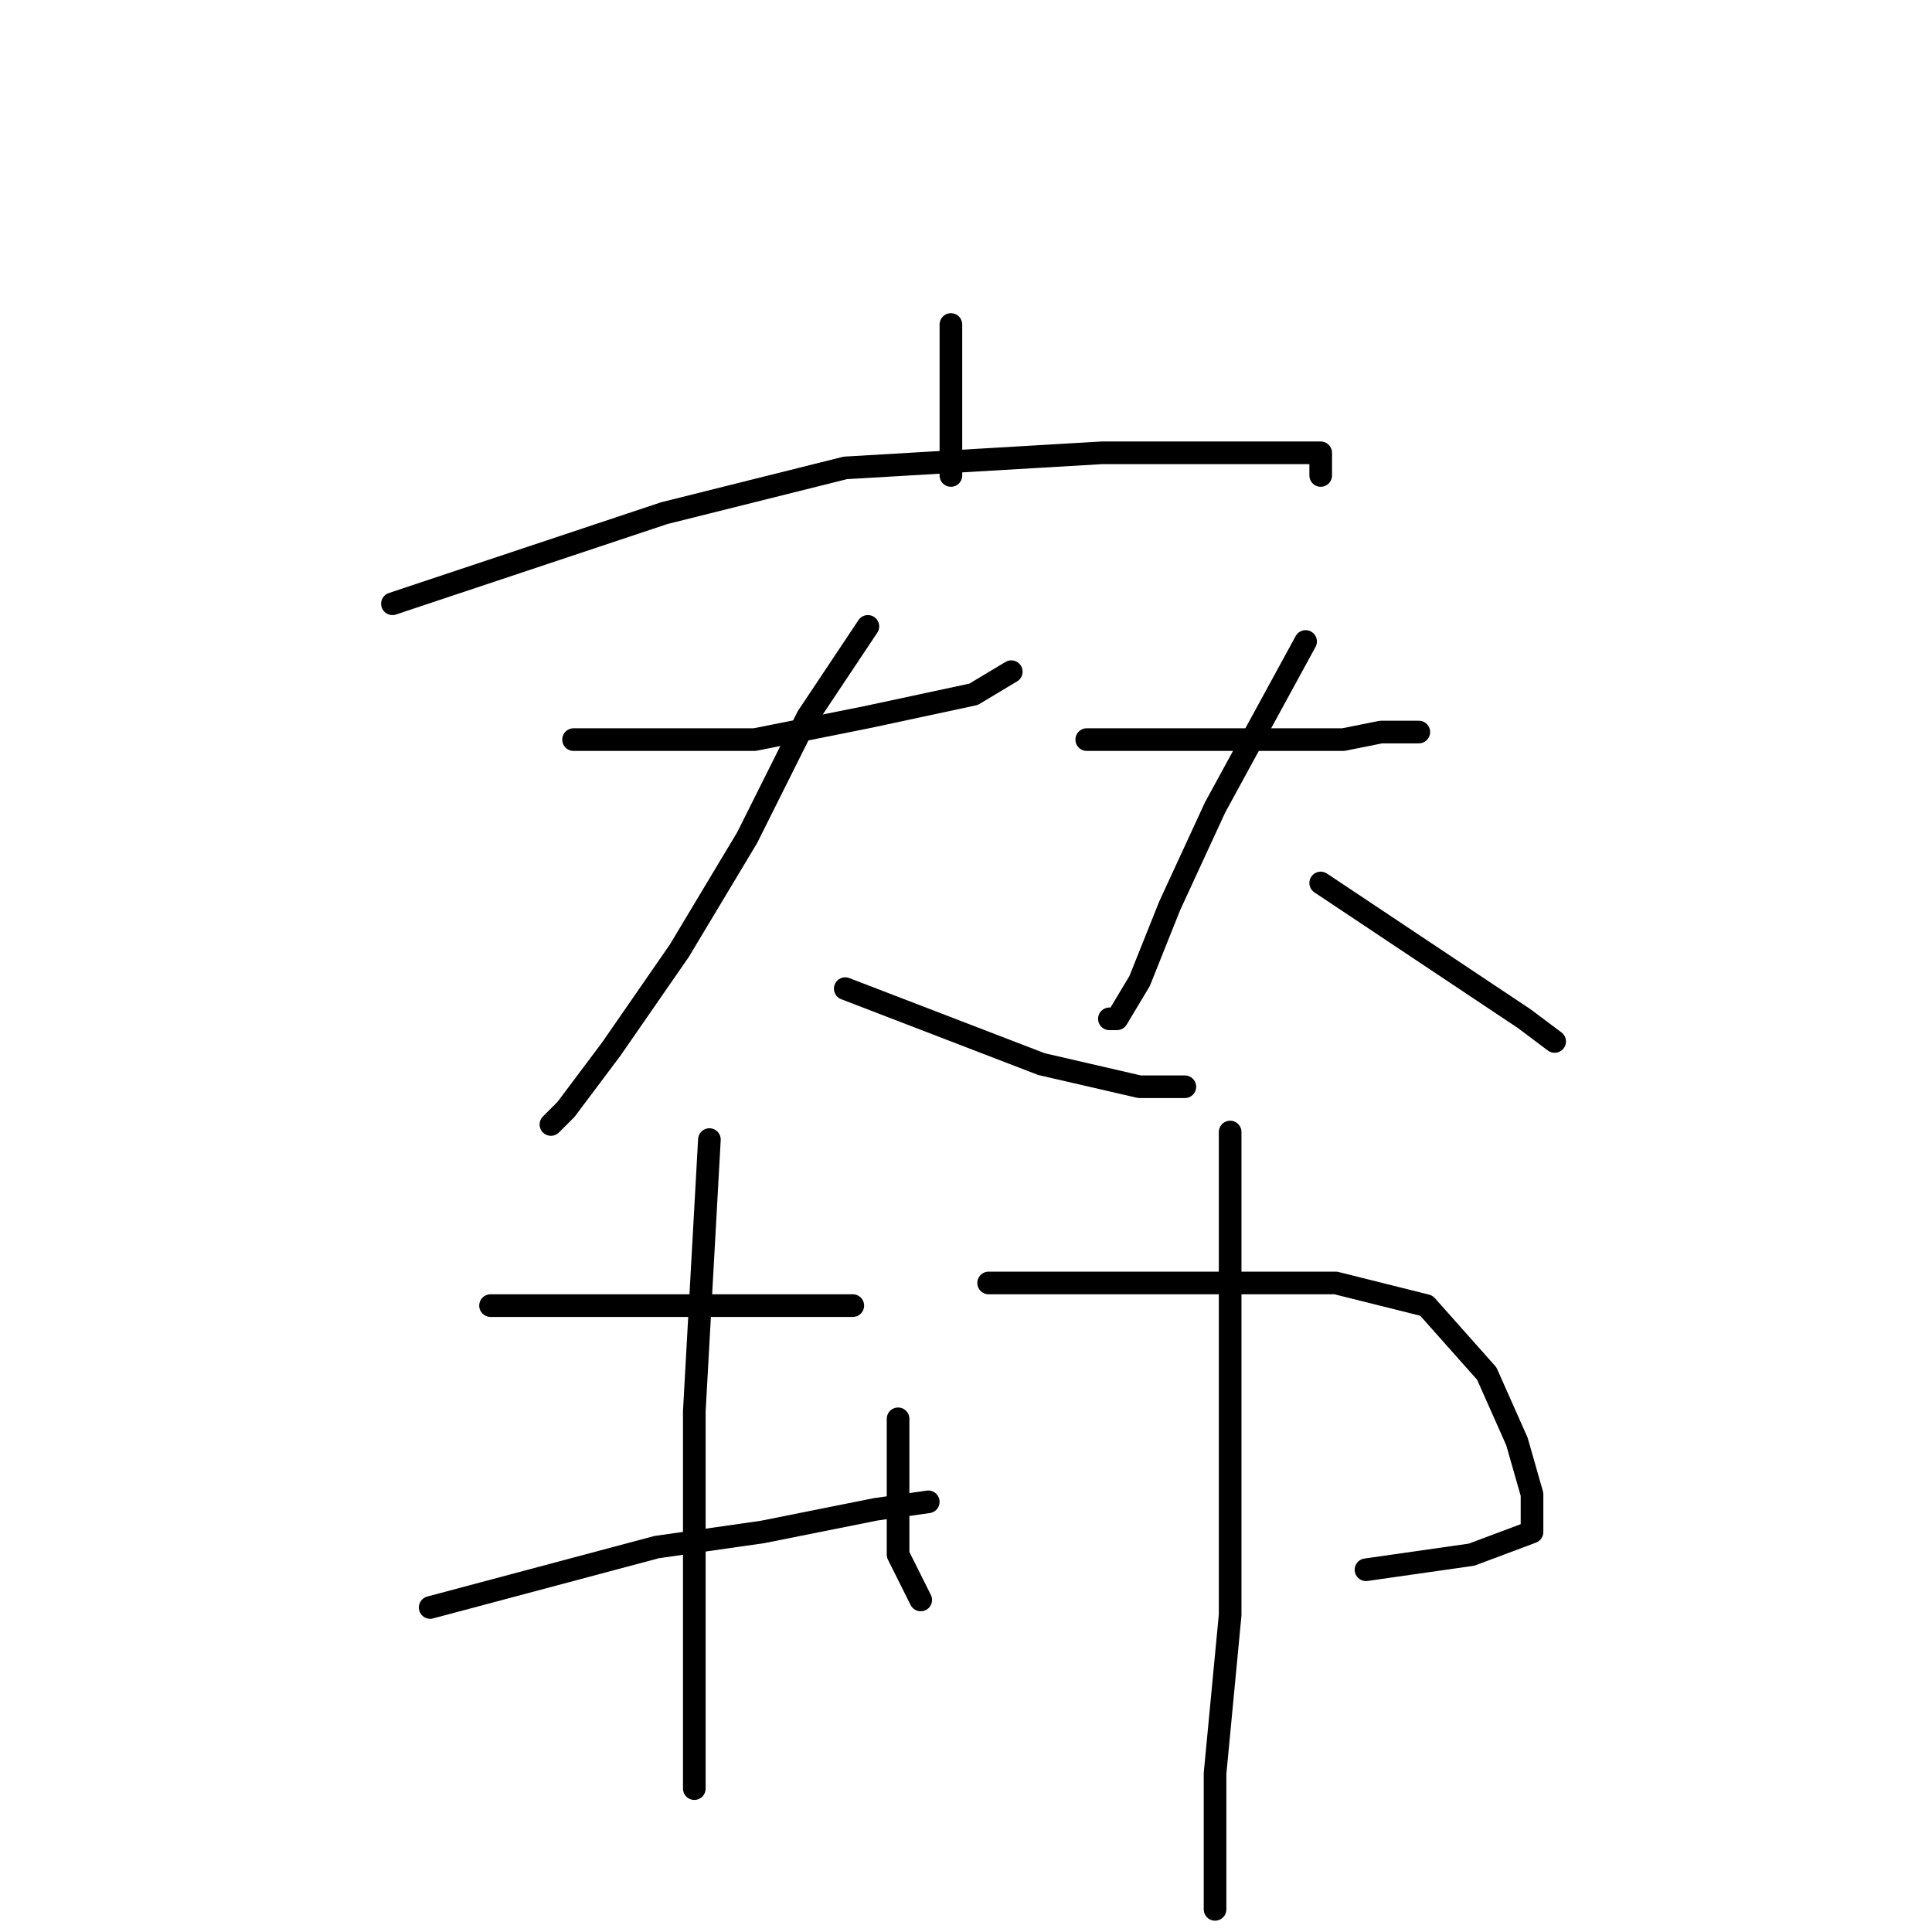 <?xml version="1.0" standalone="no"?>
    <svg width="256" height="256" xmlns="http://www.w3.org/2000/svg" version="1.1">
    <polyline stroke="black" stroke-width="3" stroke-linecap="round" fill="transparent" stroke-linejoin="round" points="126 43 126 46 126 49 126 63 126 63 " />
        <polyline stroke="black" stroke-width="3" stroke-linecap="round" fill="transparent" stroke-linejoin="round" points="52 80 70 74 88 68 112 62 146 60 155 60 170 60 175 60 175 63 175 63 " />
        <polyline stroke="black" stroke-width="3" stroke-linecap="round" fill="transparent" stroke-linejoin="round" points="76 98 88 98 100 98 115 95 129 92 134 89 134 89 " />
        <polyline stroke="black" stroke-width="3" stroke-linecap="round" fill="transparent" stroke-linejoin="round" points="115 83 111 89 107 95 99 111 90 126 81 139 75 147 73 149 73 149 " />
        <polyline stroke="black" stroke-width="3" stroke-linecap="round" fill="transparent" stroke-linejoin="round" points="112 131 125 136 138 141 151 144 157 144 157 144 " />
        <polyline stroke="black" stroke-width="3" stroke-linecap="round" fill="transparent" stroke-linejoin="round" points="144 98 161 98 178 98 183 97 188 97 188 97 " />
        <polyline stroke="black" stroke-width="3" stroke-linecap="round" fill="transparent" stroke-linejoin="round" points="173 85 167 96 161 107 155 120 151 130 148 135 147 135 147 135 " />
        <polyline stroke="black" stroke-width="3" stroke-linecap="round" fill="transparent" stroke-linejoin="round" points="175 117 184 123 193 129 202 135 206 138 206 138 " />
        <polyline stroke="black" stroke-width="3" stroke-linecap="round" fill="transparent" stroke-linejoin="round" points="65 173 70 173 75 173 93 173 105 173 109 173 113 173 113 173 " />
        <polyline stroke="black" stroke-width="3" stroke-linecap="round" fill="transparent" stroke-linejoin="round" points="94 151 93 169 92 187 92 205 92 220 92 231 92 237 92 237 " />
        <polyline stroke="black" stroke-width="3" stroke-linecap="round" fill="transparent" stroke-linejoin="round" points="57 213 72 209 87 205 101 203 116 200 123 199 123 199 " />
        <polyline stroke="black" stroke-width="3" stroke-linecap="round" fill="transparent" stroke-linejoin="round" points="119 188 119 197 119 206 122 212 122 212 " />
        <polyline stroke="black" stroke-width="3" stroke-linecap="round" fill="transparent" stroke-linejoin="round" points="131 170 146 170 161 170 177 170 189 173 197 182 201 191 203 198 203 203 195 206 181 208 181 208 " />
        <polyline stroke="black" stroke-width="3" stroke-linecap="round" fill="transparent" stroke-linejoin="round" points="163 150 163 170 163 190 163 214 161 235 161 253 161 253 " />
        </svg>